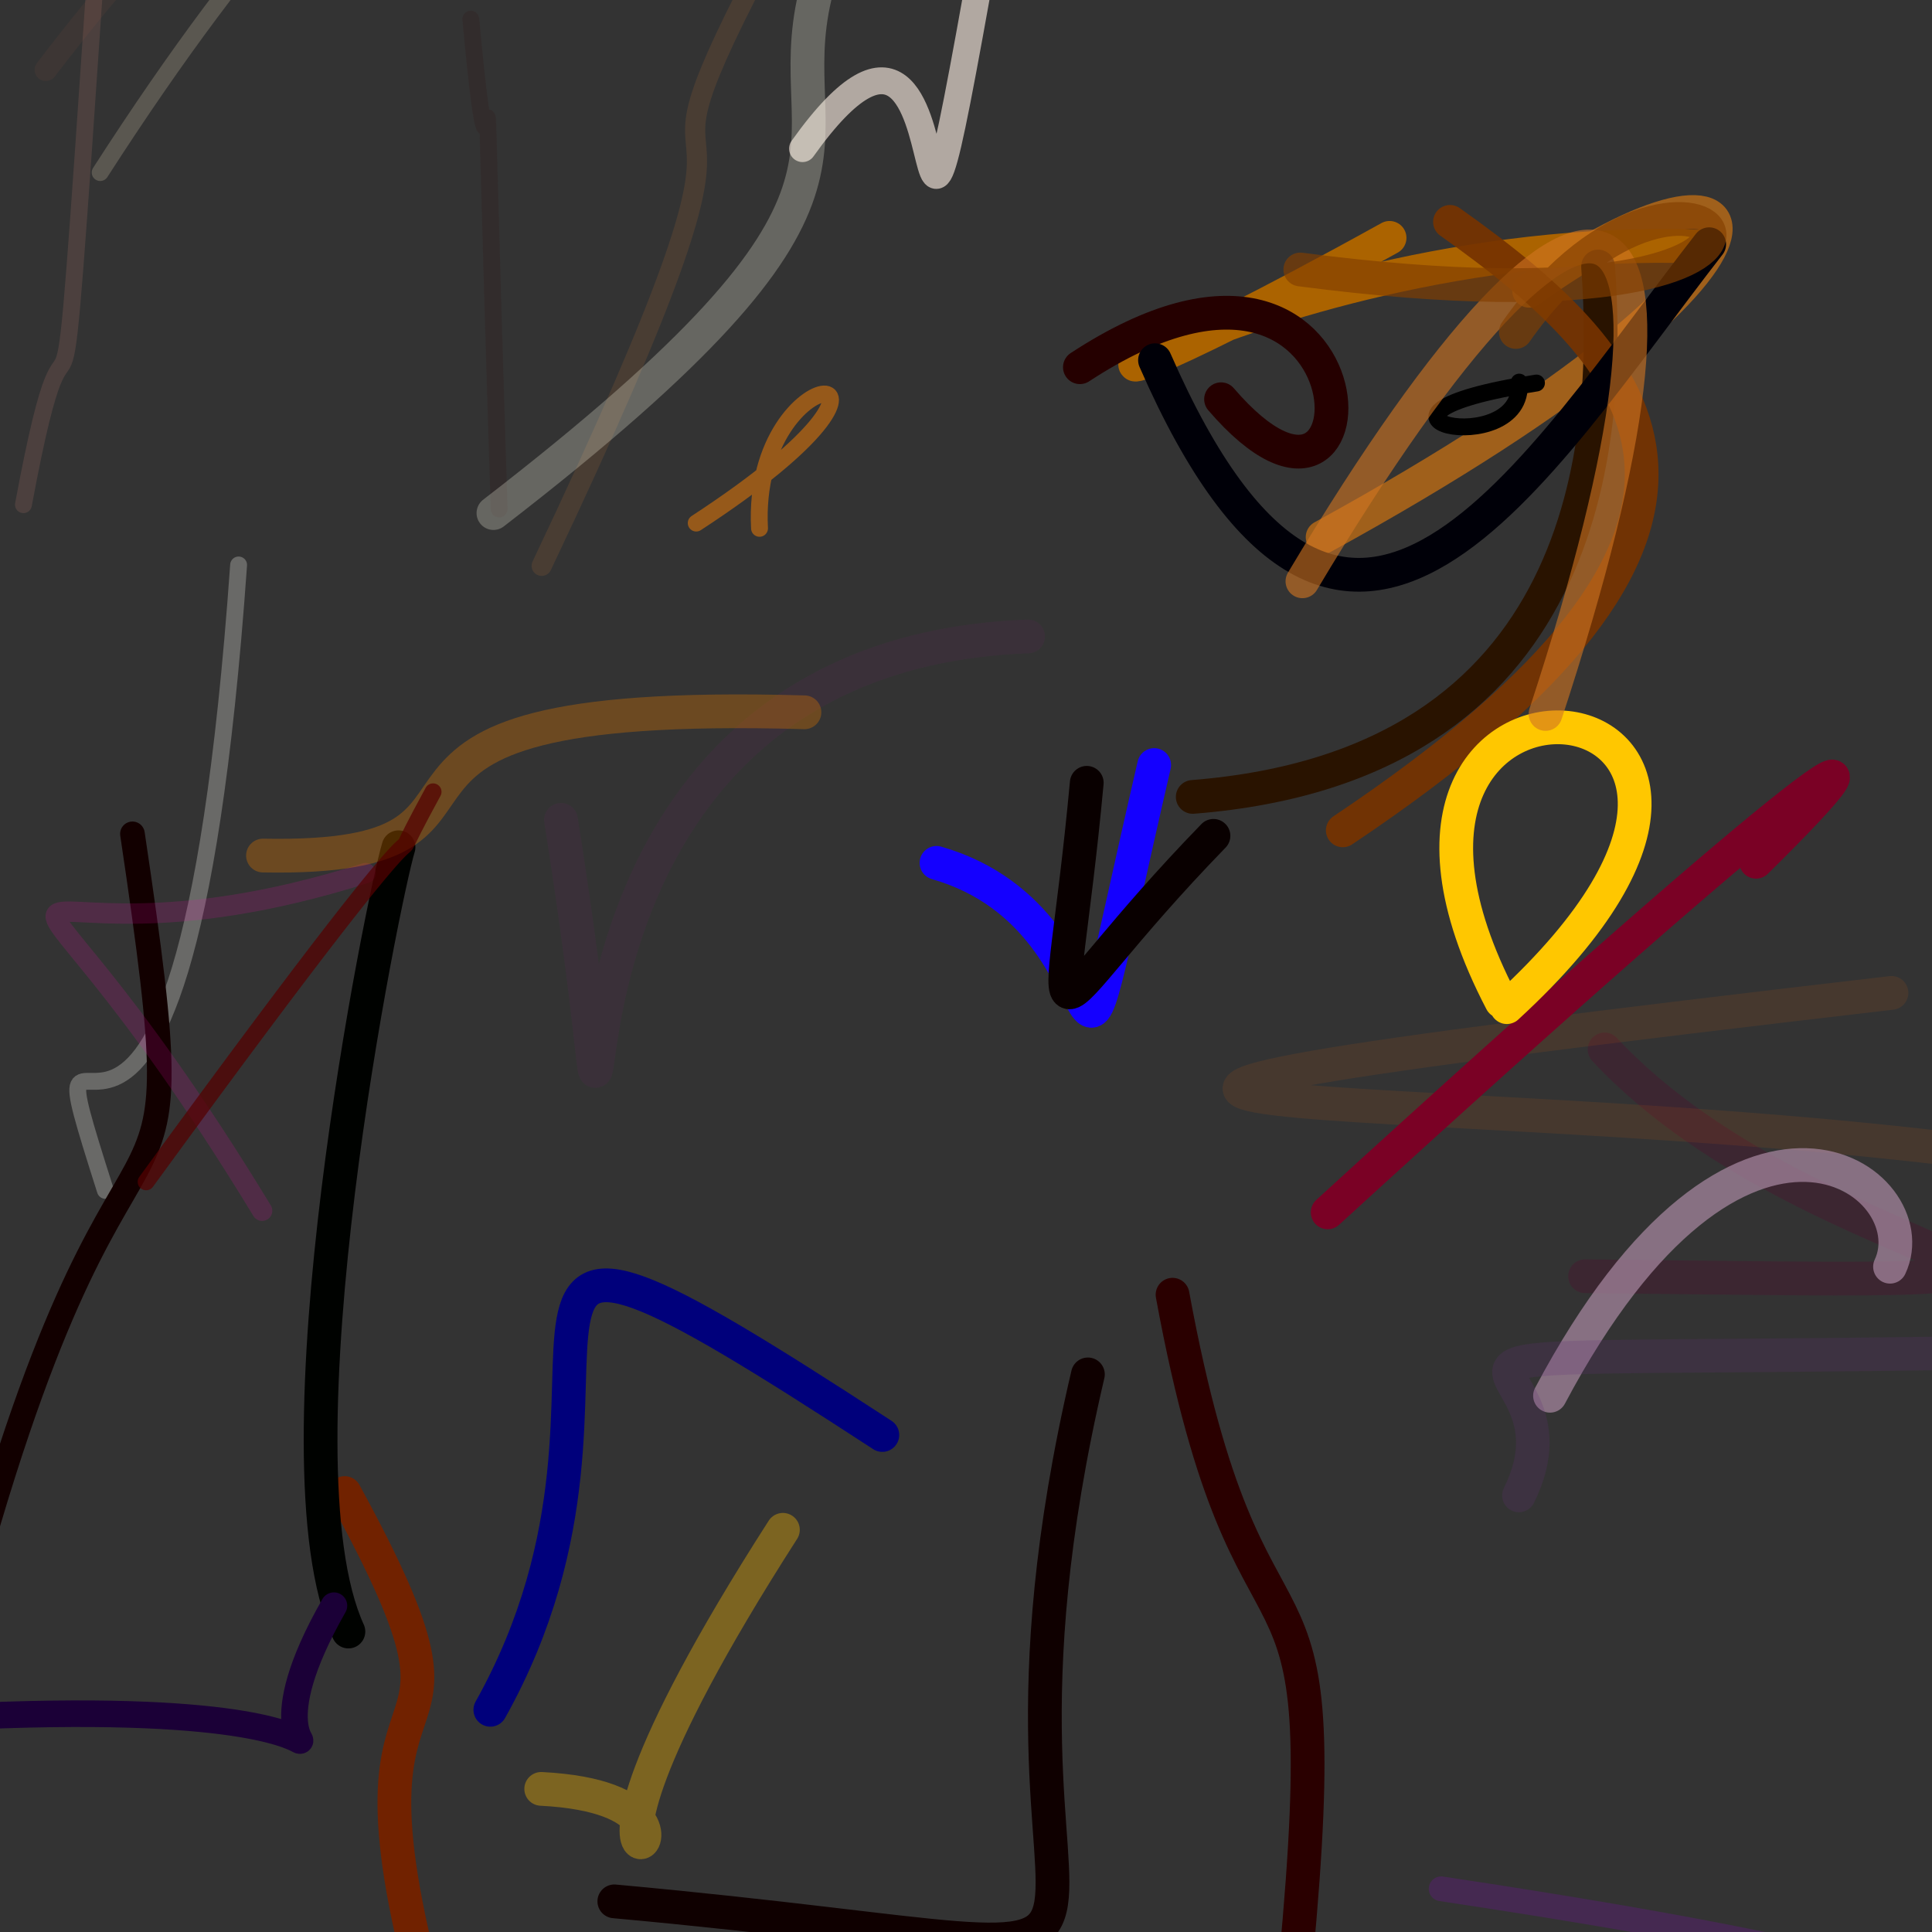 <?xml version="1.0" ?>
<svg xmlns="http://www.w3.org/2000/svg" version="1.1" width="229" height="229">
  <rect width="100%" height="100%" fill="#333333" stroke="none"/>
  <defs/>
  <g>
    <path d="M 52.175 241.814 C 36.707 189.704 61.386 214.587 40.853 176.97" stroke-width="4.0" fill="none" stroke="rgb(113, 34, 0)" stroke-opacity="1.0" stroke-linecap="round" stroke-linejoin="round"/>
    <path d="M 64.15 212.037 C 92.957 213.506 56.76 237.5 92.798 181.328" stroke-width="4.0" fill="none" stroke="rgb(128, 103, 32)" stroke-opacity="0.945" stroke-linecap="round" stroke-linejoin="round"/>
    <path d="M 181.247 34.465 C 210.061 13.603 218.893 29.587 156.771 63.664" stroke-width="4.0" fill="none" stroke="rgb(255, 135, 7)" stroke-opacity="0.534" stroke-linecap="round" stroke-linejoin="round"/>
    <path d="M 119.416 -21.197 C 104.139 65.633 117.957 -14.432 95.123 17.619" stroke-width="3.183" fill="none" stroke="rgb(243, 230, 219)" stroke-opacity="0.658" stroke-linecap="round" stroke-linejoin="round"/>
    <path d="M 47.235 100.427 C 45.544 105.888 31.844 172.672 41.297 193.387" stroke-width="4.0" fill="none" stroke="rgb(0, 2, 0)" stroke-opacity="1.0" stroke-linecap="round" stroke-linejoin="round"/>
    <path d="M 2.778 59.819 C 9.453 23.884 6.244 71.419 11.533 -6.116" stroke-width="2.0" fill="none" stroke="rgb(200, 133, 118)" stroke-opacity="0.172" stroke-linecap="round" stroke-linejoin="round"/>
    <path d="M 90.026 62.623 C 88.925 41.539 113.976 41.459 82.523 62" stroke-width="2.0" fill="none" stroke="rgb(255, 130, 0)" stroke-opacity="0.487" stroke-linecap="round" stroke-linejoin="round"/>
    <path d="M 66.494 97.175 C 78.587 174.067 52.187 78.006 121.856 75.438" stroke-width="4.0" fill="none" stroke="rgb(193, 0, 191)" stroke-opacity="0.052" stroke-linecap="round" stroke-linejoin="round"/>
    <path d="M 187.881 151.271 C 271.522 152.193 216.305 152.477 190.19 124.388" stroke-width="4.0" fill="none" stroke="rgb(87, 2, 46)" stroke-opacity="0.252" stroke-linecap="round" stroke-linejoin="round"/>
    <path d="M 12.487 141.093 C 1.437 106.364 21.363 164.794 28.283 66.965" stroke-width="2.0" fill="none" stroke="rgb(255, 255, 248)" stroke-opacity="0.262" stroke-linecap="round" stroke-linejoin="round"/>
    <path d="M 164.706 28.194 C 103.126 62.337 146.278 27.385 201.238 29.218" stroke-width="4.0" fill="none" stroke="rgb(171, 99, 0)" stroke-opacity="1.0" stroke-linecap="round" stroke-linejoin="round"/>
    <path d="M 15.699 98.837 C 24.197 155.856 15.117 116.889 -4.96 193.28" stroke-width="2.922" fill="none" stroke="rgb(18, 0, 0)" stroke-opacity="1.0" stroke-linecap="round" stroke-linejoin="round"/>
    <path d="M 136.805 90.678 C 124.492 143.877 135.735 109.353 111.003 102.275" stroke-width="4.0" fill="none" stroke="rgb(20, 0, 255)" stroke-opacity="1.0" stroke-linecap="round" stroke-linejoin="round"/>
    <path d="M 182.117 45.4 C 156.363 49.374 180.861 54.834 180.071 45.292" stroke-width="2.0" fill="none" stroke="rgb(0, 0, 0)" stroke-opacity="1.0" stroke-linecap="round" stroke-linejoin="round"/>
    <path d="M 224.196 117.689 C 79.633 134.527 169.849 127.854 237.4 136.979" stroke-width="4.0" fill="none" stroke="rgb(248, 112, 5)" stroke-opacity="0.097" stroke-linecap="round" stroke-linejoin="round"/>
    <path d="M 189.419 31.589 C 190.972 52.521 188.351 90.751 141.375 94.458" stroke-width="4.0" fill="none" stroke="rgb(41, 19, 0)" stroke-opacity="1.0" stroke-linecap="round" stroke-linejoin="round"/>
    <path d="M 159.16 98.421 C 212.783 62.558 195.703 43.188 171.868 26.299" stroke-width="4.0" fill="none" stroke="rgb(118, 51, 0)" stroke-opacity="0.924" stroke-linecap="round" stroke-linejoin="round"/>
    <path d="M 183.723 165.44 C 206.232 122.961 228.746 140.098 224.025 150.144" stroke-width="4.0" fill="none" stroke="rgb(165, 133, 158)" stroke-opacity="0.734" stroke-linecap="round" stroke-linejoin="round"/>
    <path d="M 208.142 102.144 C 228.533 82.041 216.117 89.965 157.369 143.701" stroke-width="4.0" fill="none" stroke="rgb(122, 1, 37)" stroke-opacity="1.0" stroke-linecap="round" stroke-linejoin="round"/>
    <path d="M 39.656 -29.901 C 13.808 15.475 37.254 -33.28 5.43 8.279" stroke-width="2.661" fill="none" stroke="rgb(202, 91, 71)" stroke-opacity="0.068" stroke-linecap="round" stroke-linejoin="round"/>
    <path d="M 153.598 232.399 C 158.828 176.901 148.316 204.219 138.982 153.464" stroke-width="4.0" fill="none" stroke="rgb(42, 0, 0)" stroke-opacity="1.0" stroke-linecap="round" stroke-linejoin="round"/>
    <path d="M 55.806 2.268 C 59.094 37.994 56.592 -21.696 59.16 60.333" stroke-width="2.0" fill="none" stroke="rgb(49, 15, 16)" stroke-opacity="0.169" stroke-linecap="round" stroke-linejoin="round"/>
    <path d="M 31.069 143.506 C -2.717 87.972 -4.102 118.516 43.331 103.493" stroke-width="2.413" fill="none" stroke="rgb(247, 12, 185)" stroke-opacity="0.15" stroke-linecap="round" stroke-linejoin="round"/>
    <path d="M 178.603 119.377 C 222.879 78.702 153.588 71.98 177.965 118.706" stroke-width="4.0" fill="none" stroke="rgb(255, 199, 0)" stroke-opacity="1.0" stroke-linecap="round" stroke-linejoin="round"/>
    <path d="M 128 43.526 C 164.033 19.903 164.566 70.425 144.73 47.322" stroke-width="4.0" fill="none" stroke="rgb(37, 0, 0)" stroke-opacity="1.0" stroke-linecap="round" stroke-linejoin="round"/>
    <path d="M 64.207 67.065 C 96.701 -1.394 72.695 30.399 88.485 -0.646" stroke-width="2.392" fill="none" stroke="rgb(163, 104, 54)" stroke-opacity="0.197" stroke-linecap="round" stroke-linejoin="round"/>
    <path d="M 31.172 101.409 C 67.449 102.084 32.252 82.62 95.352 84.428" stroke-width="4.0" fill="none" stroke="rgb(216, 115, 0)" stroke-opacity="0.348" stroke-linecap="round" stroke-linejoin="round"/>
    <path d="M 104.584 170.09 C 45.827 131.756 81.125 161.542 58.119 202.663" stroke-width="4.0" fill="none" stroke="rgb(0, 0, 123)" stroke-opacity="1.0" stroke-linecap="round" stroke-linejoin="round"/>
    <path d="M 72.816 225.368 C 154.023 232.765 110.662 240.959 128.949 162.907" stroke-width="4.0" fill="none" stroke="rgb(15, 0, 0)" stroke-opacity="1.0" stroke-linecap="round" stroke-linejoin="round"/>
    <path d="M 204.33 187.878 C 209.254 191.767 183.006 200.603 204.827 201.693" stroke-width="2.0" fill="none" stroke="rgb(255, 141, 0)" stroke-opacity="0.0" stroke-linecap="round" stroke-linejoin="round"/>
    <path d="M 170.821 223.879 C 231.862 233.049 228.961 236.937 229.012 236.486" stroke-width="2.936" fill="none" stroke="rgb(140, 0, 199)" stroke-opacity="0.201" stroke-linecap="round" stroke-linejoin="round"/>
    <path d="M 11.878 20.45 C 48.743 -36.839 68.909 -37.868 82.681 -33.725" stroke-width="2.009" fill="none" stroke="rgb(255, 241, 204)" stroke-opacity="0.194" stroke-linecap="round" stroke-linejoin="round"/>
    <path d="M 202.589 28.948 C 181.944 55.473 159.52 94.457 136.903 42.695" stroke-width="4.0" fill="none" stroke="rgb(0, 0, 8)" stroke-opacity="1.0" stroke-linecap="round" stroke-linejoin="round"/>
    <path d="M 143.833 99.074 C 121.558 122.007 125.573 127.72 128.814 92.786" stroke-width="4.0" fill="none" stroke="rgb(9, 0, 0)" stroke-opacity="1.0" stroke-linecap="round" stroke-linejoin="round"/>
    <path d="M 58.488 60.815 C 108.548 22.186 92.118 18.513 96.612 -0.54" stroke-width="4.0" fill="none" stroke="rgb(255, 255, 234)" stroke-opacity="0.252" stroke-linecap="round" stroke-linejoin="round"/>
    <path d="M 17.321 140.082 C 60.523 80.808 42.14 110.678 51.333 93.854" stroke-width="2.0" fill="none" stroke="rgb(84, 0, 0)" stroke-opacity="0.727" stroke-linecap="round" stroke-linejoin="round"/>
    <path d="M 39.58 190.321 C 22.775 219.739 63.073 198.431 -15.772 204.162" stroke-width="3.151" fill="none" stroke="rgb(27, 0, 55)" stroke-opacity="1.0" stroke-linecap="round" stroke-linejoin="round"/>
    <path d="M 154.377 68.902 C 190.093 9.039 204.745 18.994 183.193 84.625" stroke-width="4.0" fill="none" stroke="rgb(209, 117, 34)" stroke-opacity="0.608" stroke-linecap="round" stroke-linejoin="round"/>
    <path d="M 179.673 39.346 C 201.017 8.681 228.077 41.637 154.126 31.942" stroke-width="4.0" fill="none" stroke="rgb(130, 63, 0)" stroke-opacity="0.659" stroke-linecap="round" stroke-linejoin="round"/>
    <path d="M 180.036 177.256 C 189.663 157.929 150.262 161.594 233.12 160.374" stroke-width="3.979" fill="none" stroke="rgb(100, 44, 120)" stroke-opacity="0.207" stroke-linecap="round" stroke-linejoin="round"/>
  </g>
</svg>
